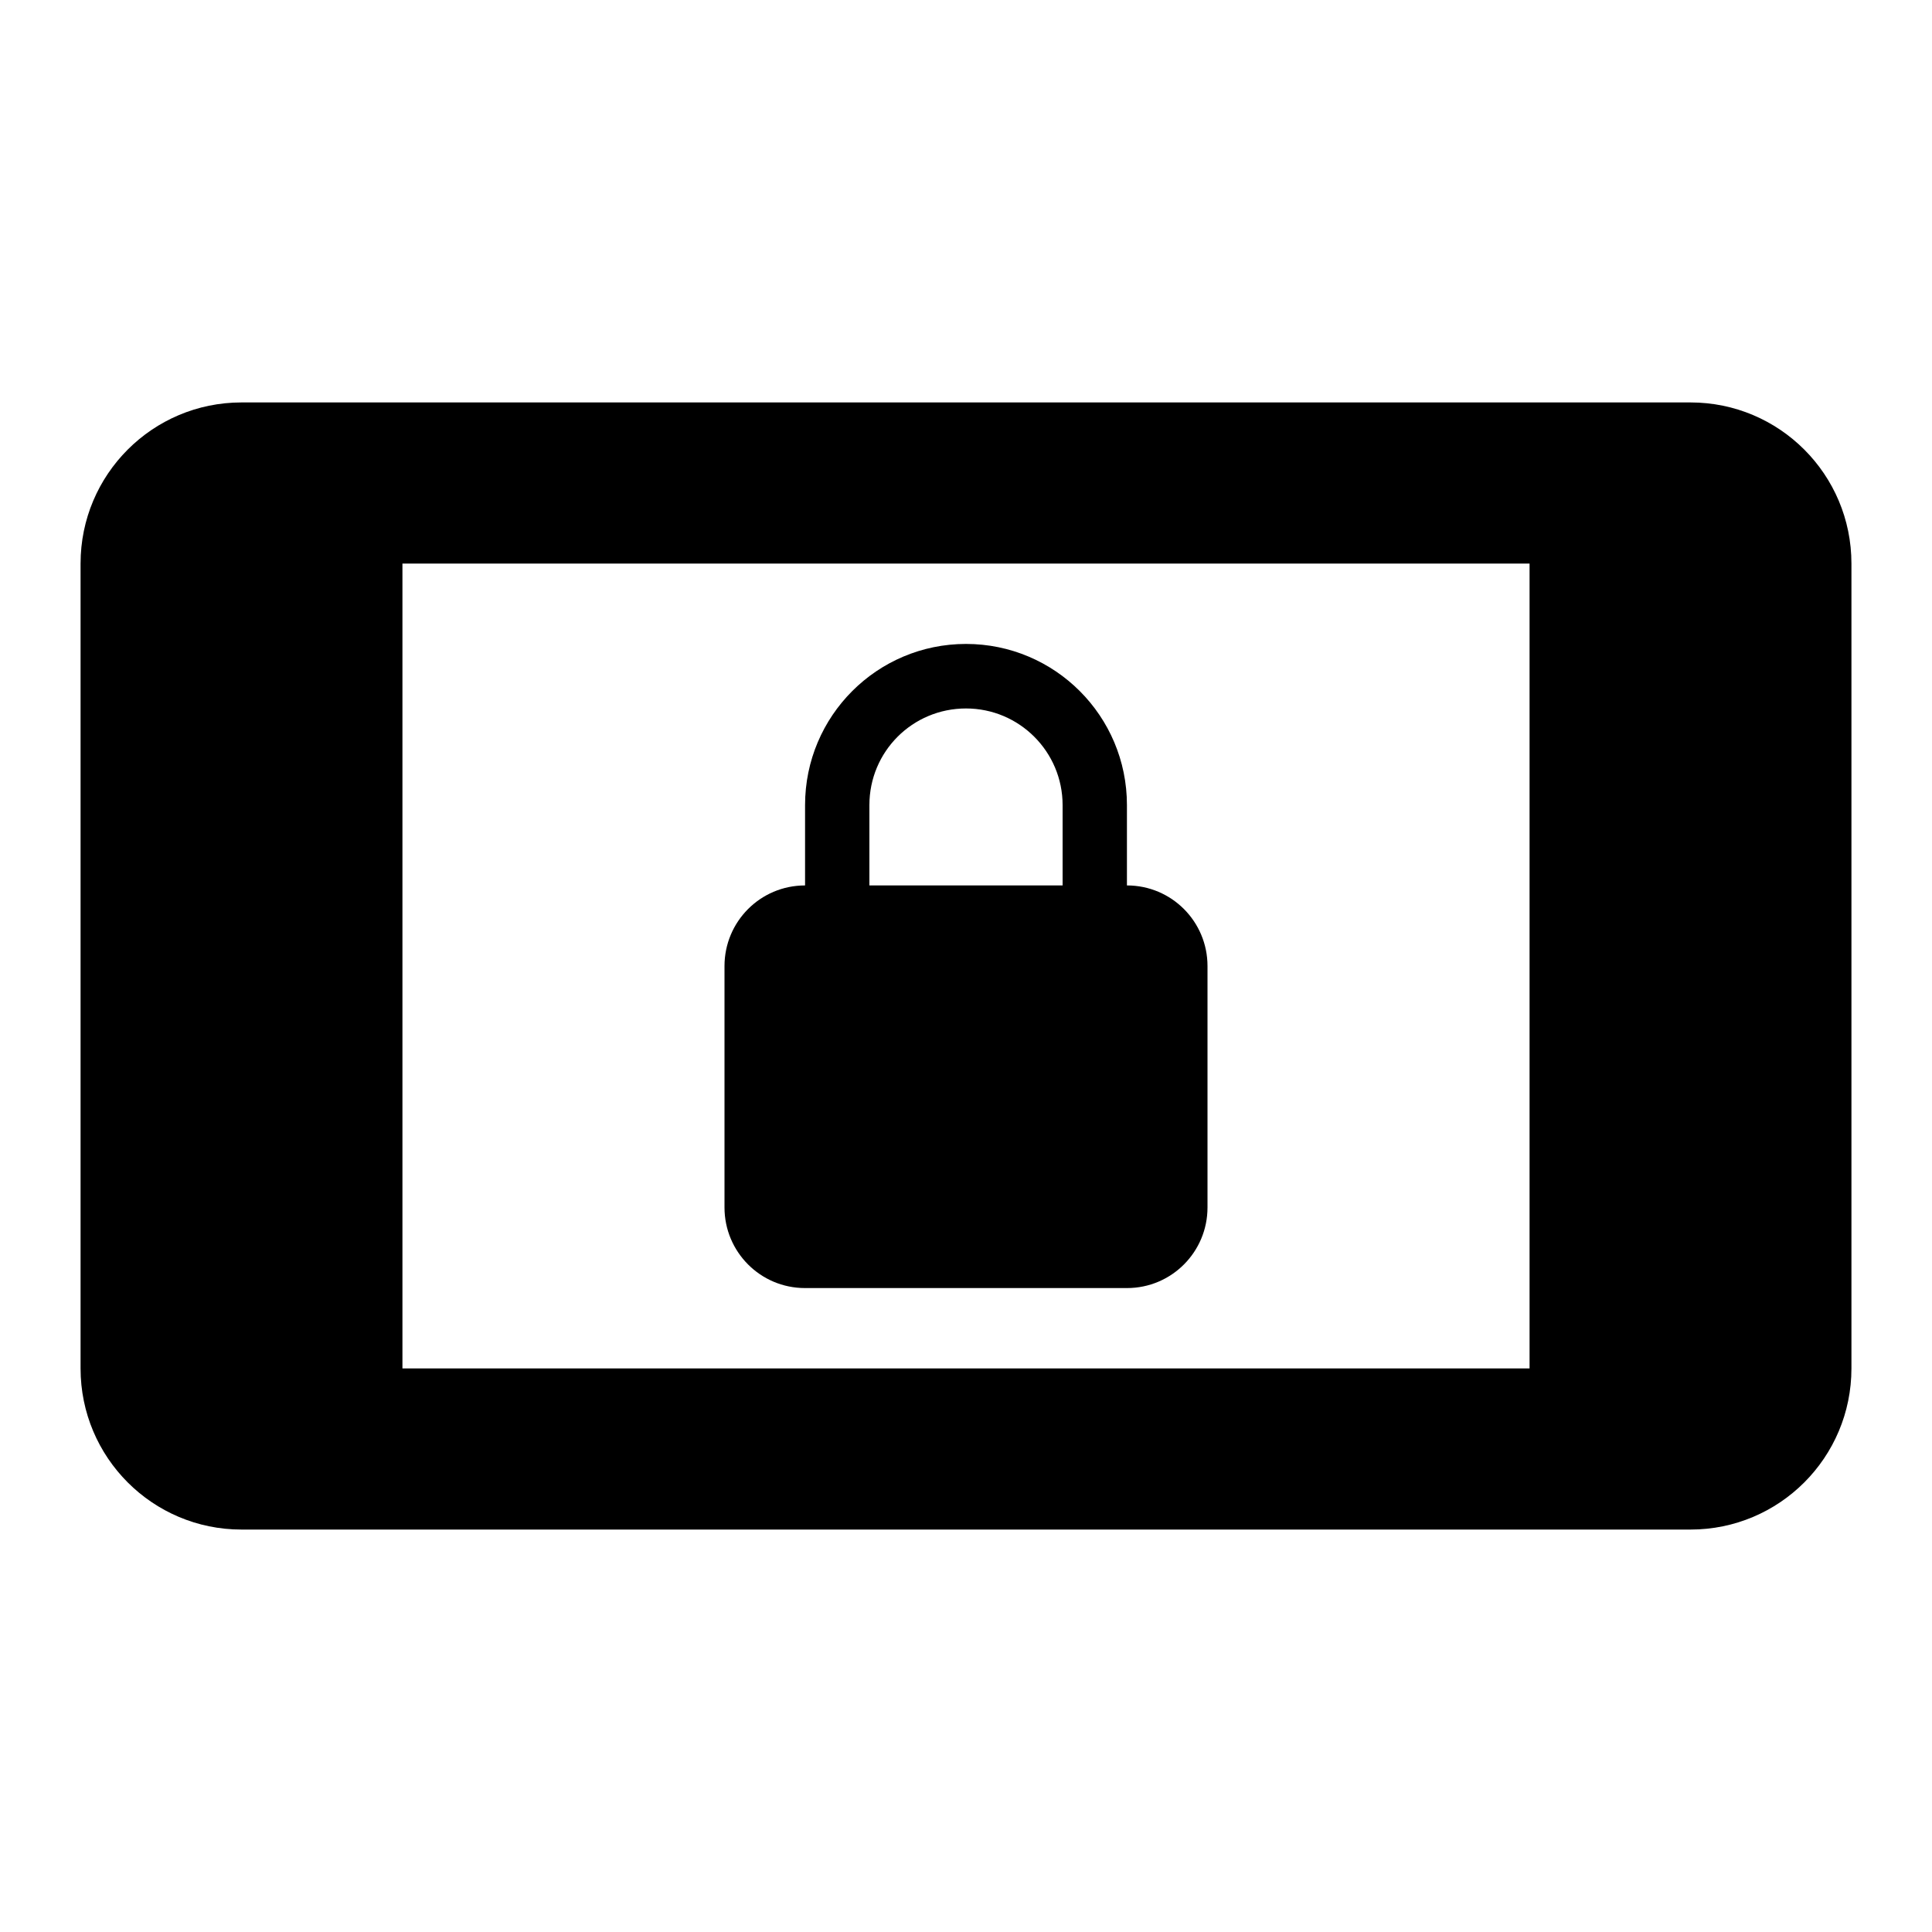 <svg height="1000" width="1000.0" xmlns="http://www.w3.org/2000/svg"><path d="m875 208.3h-750c-46 0-83.3 37.3-83.3 83.4v416.6c0 46.1 37.3 83.4 83.3 83.4h750c46 0 83.3-37.3 83.3-83.4v-416.6c0-46.1-37.3-83.4-83.3-83.4z m-83.3 500h-583.4v-416.6h583.4v416.6z m-375-41.6h166.6c23.2 0 41.7-18.8 41.7-41.7v-125c0-22.9-18.5-41.7-41.7-41.7v-41.6c0-46.1-37.3-83.4-83.3-83.4s-83.3 37.3-83.3 83.4v41.6c-23.2 0-41.7 18.8-41.7 41.7v125c0 22.9 18.5 41.7 41.7 41.7z m33.3-250c0-27.7 22.3-50 50-50s50 22.5 50 50v41.6h-100v-41.6z" /></svg>